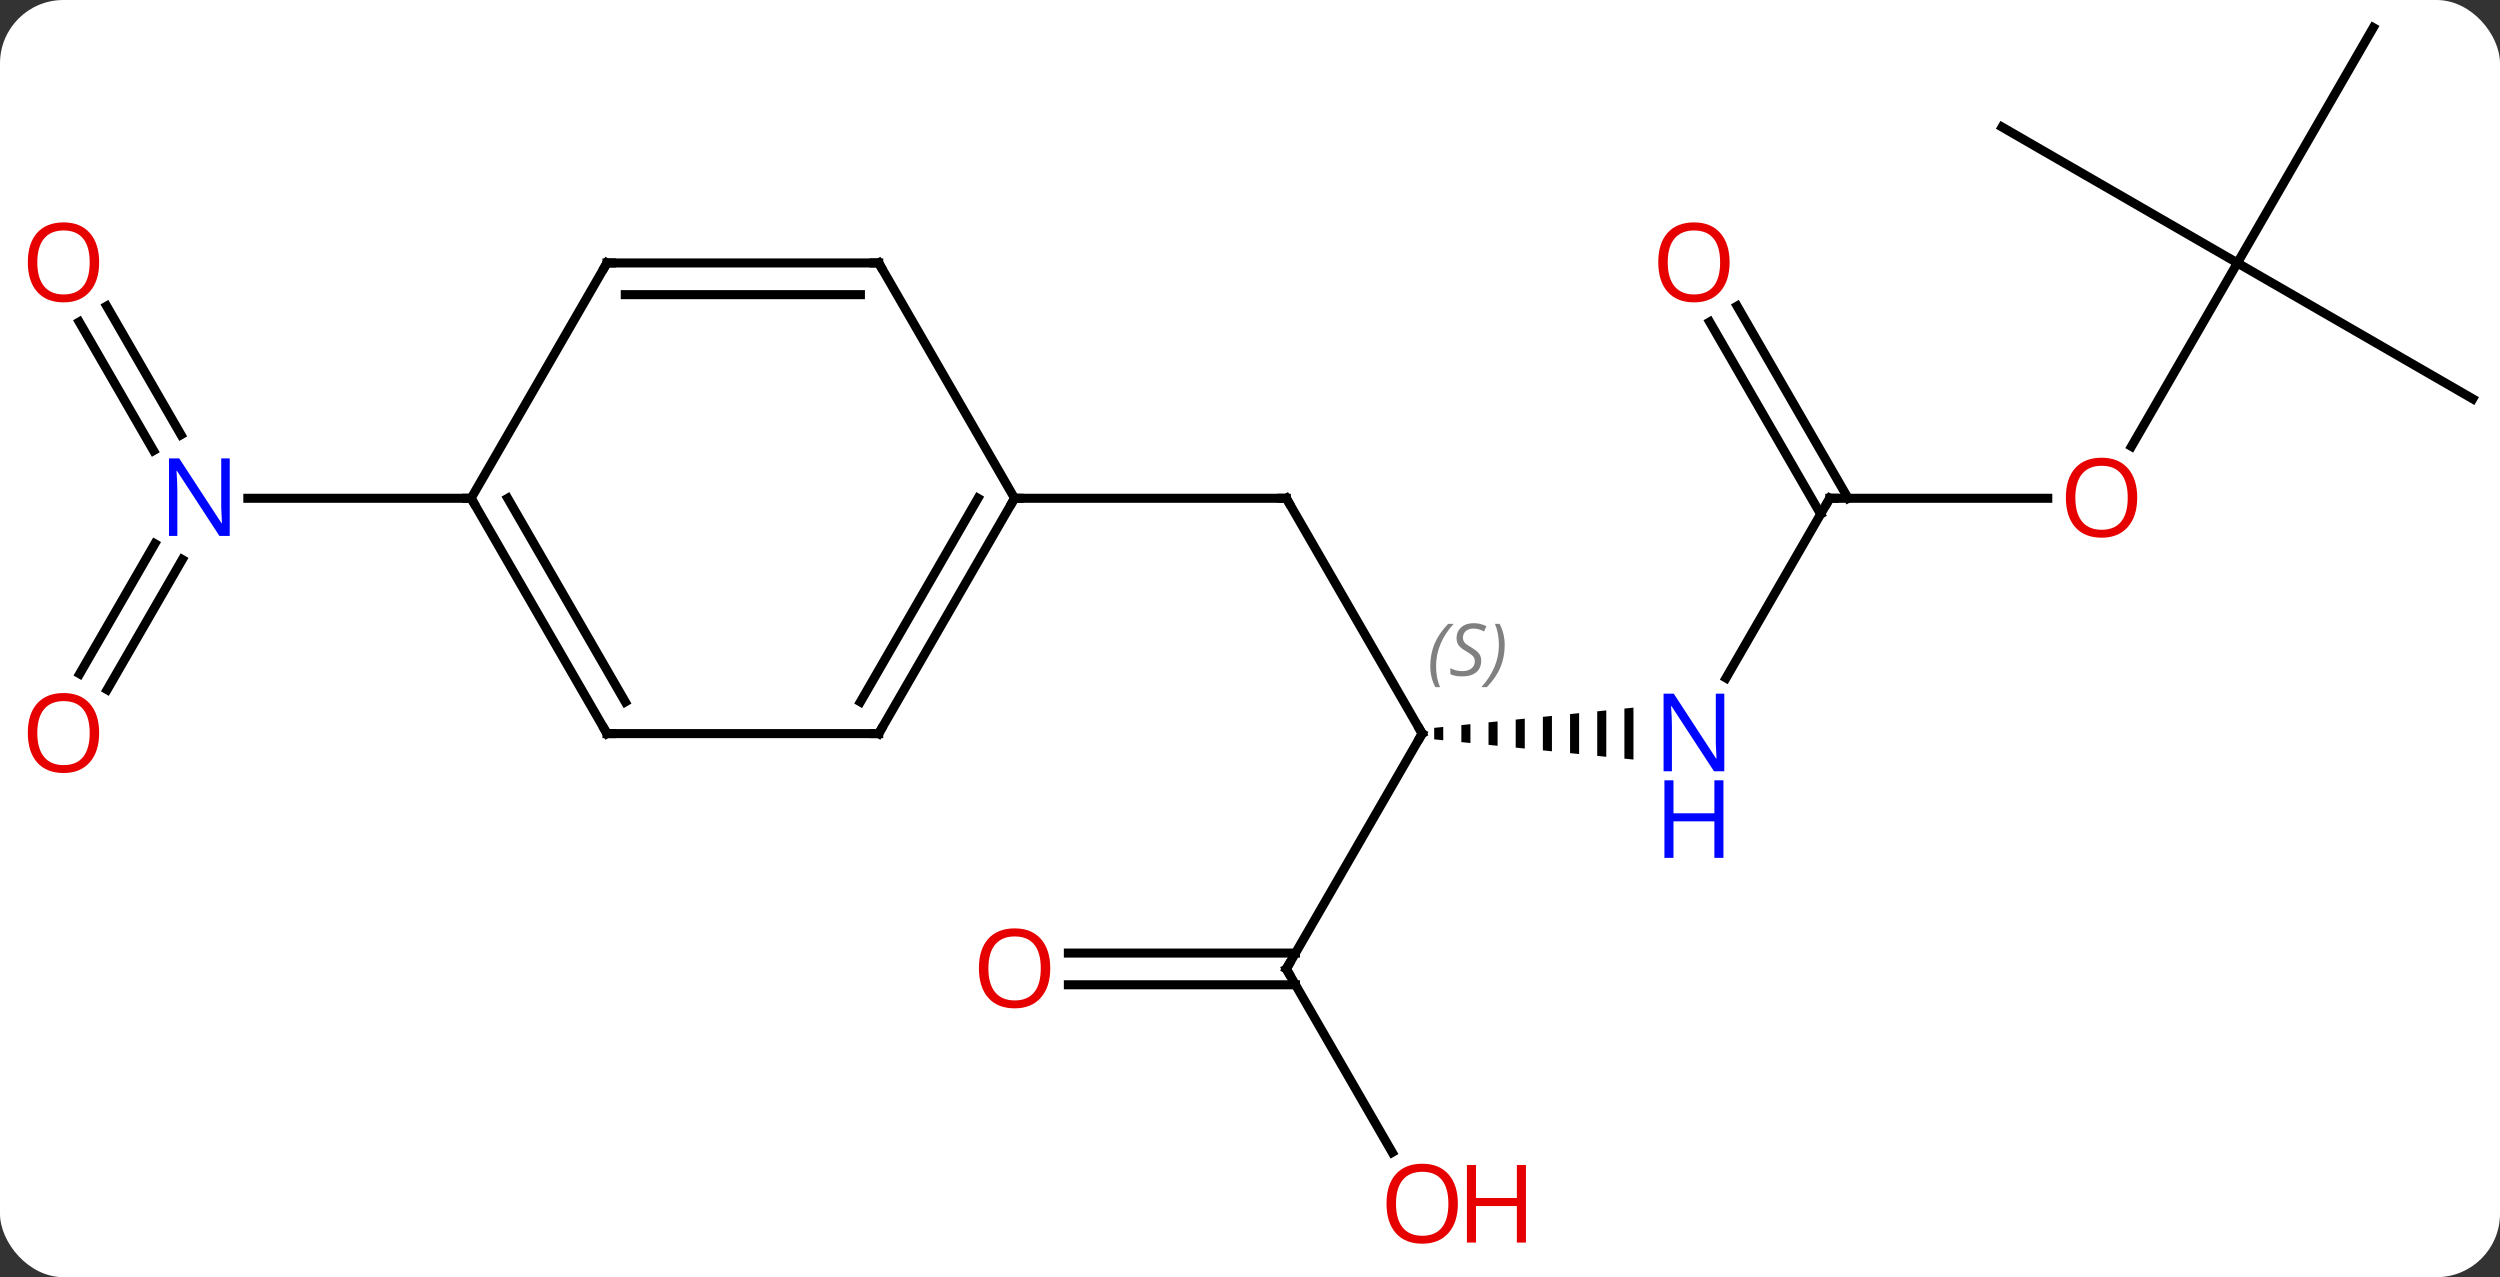 <svg width="276" viewBox="0 0 276 141" style="fill-opacity:1; color-rendering:auto; color-interpolation:auto; text-rendering:auto; stroke:black; stroke-linecap:square; stroke-miterlimit:10; shape-rendering:auto; stroke-opacity:1; fill:black; stroke-dasharray:none; font-weight:normal; stroke-width:1; font-family:'Open Sans'; font-style:normal; stroke-linejoin:miter; font-size:12; stroke-dashoffset:0; image-rendering:auto;" height="141" class="cas-substance-image" xmlns:xlink="http://www.w3.org/1999/xlink" xmlns="http://www.w3.org/2000/svg"><rect x="0" y="0" width="276" height="141" fill="#333333" stroke="none"/><svg class="cas-substance-single-component"><rect y="0" x="0" width="276" stroke="none" ry="7" rx="7" height="141" fill="white" class="cas-substance-group"/><svg y="0" x="0" width="276" viewBox="0 0 276 141" style="fill:black;" height="141" class="cas-substance-single-component-image"><svg><g><g transform="translate(140,68)" style="text-rendering:geometricPrecision; color-rendering:optimizeQuality; color-interpolation:linearRGB; stroke-linecap:butt; image-rendering:optimizeQuality;"><line y2="12.99" y1="-12.99" x2="17.01" x1="2.01" style="fill:none;"/><line y2="-12.99" y1="-12.99" x2="-27.99" x1="2.01" style="fill:none;"/><path style="stroke:none;" d="M19.334 12.254 L18.334 12.356 L18.334 12.356 L18.334 13.624 L18.334 13.624 L19.334 13.726 L19.334 13.726 L19.334 12.254 ZM22.334 11.95 L21.334 12.051 L21.334 12.051 L21.334 13.929 L21.334 13.929 L22.334 14.03 L22.334 11.95 ZM25.334 11.646 L24.334 11.747 L24.334 11.747 L24.334 14.233 L24.334 14.233 L25.334 14.334 L25.334 14.334 L25.334 11.646 ZM28.334 11.341 L27.334 11.443 L27.334 11.443 L27.334 14.537 L27.334 14.537 L28.334 14.639 L28.334 14.639 L28.334 11.341 ZM31.334 11.037 L30.334 11.139 L30.334 11.139 L30.334 14.841 L30.334 14.841 L31.334 14.943 L31.334 14.943 L31.334 11.037 ZM34.334 10.733 L33.334 10.834 L33.334 15.146 L34.334 15.247 L34.334 15.247 L34.334 10.733 ZM37.334 10.429 L36.334 10.53 L36.334 10.53 L36.334 15.45 L36.334 15.45 L37.334 15.551 L37.334 15.551 L37.334 10.429 ZM40.334 10.124 L39.334 10.226 L39.334 15.754 L40.334 15.856 L40.334 10.124 Z"/><line y2="38.97" y1="12.99" x2="2.01" x1="17.01" style="fill:none;"/><line y2="-12.99" y1="6.852" x2="62.01" x1="50.554" style="fill:none;"/><line y2="59.225" y1="38.97" x2="13.703" x1="2.01" style="fill:none;"/><line y2="37.22" y1="37.22" x2="-22.052" x1="3.02" style="fill:none;"/><line y2="40.72" y1="40.72" x2="-22.052" x1="3.02" style="fill:none;"/><line y2="-12.99" y1="-12.99" x2="86.073" x1="62.01" style="fill:none;"/><line y2="-34.209" y1="-12.99" x2="51.779" x1="64.031" style="fill:none;"/><line y2="-32.459" y1="-11.24" x2="48.748" x1="61" style="fill:none;"/><line y2="-38.97" y1="-18.712" x2="107.01" x1="95.314" style="fill:none;"/><line y2="-53.97" y1="-38.97" x2="81.03" x1="107.01" style="fill:none;"/><line y2="-64.953" y1="-38.97" x2="122.01" x1="107.01" style="fill:none;"/><line y2="-23.97" y1="-38.97" x2="132.99" x1="107.01" style="fill:none;"/><line y2="-34.209" y1="-20.003" x2="-128.221" x1="-120.019" style="fill:none;"/><line y2="-32.459" y1="-18.253" x2="-131.252" x1="-123.05" style="fill:none;"/><line y2="6.393" y1="-7.977" x2="-131.202" x1="-122.905" style="fill:none;"/><line y2="8.143" y1="-6.227" x2="-128.171" x1="-119.874" style="fill:none;"/><line y2="-12.99" y1="-12.99" x2="-87.99" x1="-112.638" style="fill:none;"/><line y2="12.99" y1="-12.99" x2="-42.99" x1="-27.99" style="fill:none;"/><line y2="9.49" y1="-12.99" x2="-45.011" x1="-32.032" style="fill:none;"/><line y2="-38.97" y1="-12.99" x2="-42.99" x1="-27.99" style="fill:none;"/><line y2="12.99" y1="12.99" x2="-72.99" x1="-42.99" style="fill:none;"/><line y2="-38.97" y1="-38.97" x2="-72.99" x1="-42.99" style="fill:none;"/><line y2="-35.47" y1="-35.47" x2="-70.969" x1="-45.011" style="fill:none;"/><line y2="-12.99" y1="12.99" x2="-87.99" x1="-72.99" style="fill:none;"/><line y2="-12.99" y1="9.49" x2="-83.949" x1="-70.969" style="fill:none;"/><line y2="-12.99" y1="-38.97" x2="-87.99" x1="-72.99" style="fill:none;"/><path style="fill:none; stroke-miterlimit:5;" d="M2.26 -12.557 L2.01 -12.99 L1.51 -12.99"/><path style="fill:none; stroke-miterlimit:5;" d="M16.76 12.557 L17.01 12.99 L16.76 13.423"/></g><g transform="translate(140,68)" style="stroke-linecap:butt; font-size:8.4px; fill:gray; text-rendering:geometricPrecision; image-rendering:optimizeQuality; color-rendering:optimizeQuality; font-family:'Open Sans'; font-style:italic; stroke:gray; color-interpolation:linearRGB; stroke-miterlimit:5;"><path style="stroke:none;" d="M17.902 5.533 Q17.902 4.205 18.37 3.08 Q18.839 1.955 19.87 0.877 L20.48 0.877 Q19.511 1.939 19.027 3.111 Q18.542 4.283 18.542 5.517 Q18.542 6.845 18.98 7.861 L18.464 7.861 Q17.902 6.83 17.902 5.533 ZM23.524 4.939 Q23.524 5.767 22.977 6.22 Q22.43 6.674 21.43 6.674 Q21.024 6.674 20.712 6.619 Q20.399 6.564 20.118 6.424 L20.118 5.767 Q20.743 6.095 21.446 6.095 Q22.071 6.095 22.446 5.799 Q22.821 5.502 22.821 4.986 Q22.821 4.674 22.618 4.447 Q22.415 4.22 21.852 3.892 Q21.259 3.564 21.032 3.236 Q20.805 2.908 20.805 2.455 Q20.805 1.72 21.321 1.26 Q21.837 0.799 22.68 0.799 Q23.055 0.799 23.391 0.877 Q23.727 0.955 24.102 1.127 L23.837 1.72 Q23.587 1.564 23.266 1.478 Q22.946 1.392 22.68 1.392 Q22.149 1.392 21.829 1.666 Q21.509 1.939 21.509 2.408 Q21.509 2.611 21.579 2.76 Q21.649 2.908 21.79 3.041 Q21.93 3.174 22.352 3.424 Q22.915 3.767 23.118 3.963 Q23.321 4.158 23.423 4.392 Q23.524 4.627 23.524 4.939 ZM26.119 3.22 Q26.119 4.549 25.642 5.681 Q25.166 6.814 24.15 7.861 L23.541 7.861 Q25.478 5.705 25.478 3.22 Q25.478 1.892 25.041 0.877 L25.556 0.877 Q26.119 1.939 26.119 3.22 Z"/></g><g transform="translate(140,68)" style="stroke-linecap:butt; fill:rgb(0,5,255); text-rendering:geometricPrecision; color-rendering:optimizeQuality; image-rendering:optimizeQuality; font-family:'Open Sans'; stroke:rgb(0,5,255); color-interpolation:linearRGB; stroke-miterlimit:5;"><path style="stroke:none;" d="M50.362 17.146 L49.221 17.146 L44.533 9.959 L44.487 9.959 Q44.58 11.224 44.58 12.271 L44.58 17.146 L43.658 17.146 L43.658 8.584 L44.783 8.584 L49.455 15.74 L49.502 15.74 Q49.502 15.584 49.455 14.724 Q49.408 13.865 49.424 13.49 L49.424 8.584 L50.362 8.584 L50.362 17.146 Z"/><path style="stroke:none;" d="M50.268 26.709 L49.268 26.709 L49.268 22.677 L44.752 22.677 L44.752 26.709 L43.752 26.709 L43.752 18.146 L44.752 18.146 L44.752 21.787 L49.268 21.787 L49.268 18.146 L50.268 18.146 L50.268 26.709 Z"/><path style="fill:none; stroke:black;" d="M2.26 38.537 L2.01 38.97 L2.26 39.403"/><path style="fill:none; stroke:black;" d="M61.76 -12.557 L62.01 -12.99 L62.51 -12.99"/><path style="fill:rgb(230,0,0); stroke:none;" d="M20.948 64.883 Q20.948 66.945 19.908 68.125 Q18.869 69.305 17.026 69.305 Q15.135 69.305 14.104 68.141 Q13.072 66.976 13.072 64.867 Q13.072 62.773 14.104 61.625 Q15.135 60.476 17.026 60.476 Q18.885 60.476 19.916 61.648 Q20.948 62.82 20.948 64.883 ZM14.119 64.883 Q14.119 66.617 14.862 67.523 Q15.604 68.43 17.026 68.43 Q18.448 68.43 19.174 67.531 Q19.901 66.633 19.901 64.883 Q19.901 63.148 19.174 62.258 Q18.448 61.367 17.026 61.367 Q15.604 61.367 14.862 62.266 Q14.119 63.164 14.119 64.883 Z"/><path style="fill:rgb(230,0,0); stroke:none;" d="M28.463 69.18 L27.463 69.18 L27.463 65.148 L22.948 65.148 L22.948 69.18 L21.948 69.18 L21.948 60.617 L22.948 60.617 L22.948 64.258 L27.463 64.258 L27.463 60.617 L28.463 60.617 L28.463 69.18 Z"/><path style="fill:rgb(230,0,0); stroke:none;" d="M-24.052 38.9 Q-24.052 40.962 -25.092 42.142 Q-26.131 43.322 -27.974 43.322 Q-29.865 43.322 -30.896 42.157 Q-31.927 40.993 -31.927 38.884 Q-31.927 36.79 -30.896 35.642 Q-29.865 34.493 -27.974 34.493 Q-26.115 34.493 -25.084 35.665 Q-24.052 36.837 -24.052 38.9 ZM-30.881 38.9 Q-30.881 40.634 -30.138 41.54 Q-29.396 42.447 -27.974 42.447 Q-26.552 42.447 -25.826 41.548 Q-25.099 40.65 -25.099 38.9 Q-25.099 37.165 -25.826 36.275 Q-26.552 35.384 -27.974 35.384 Q-29.396 35.384 -30.138 36.282 Q-30.881 37.181 -30.881 38.9 Z"/><path style="fill:rgb(230,0,0); stroke:none;" d="M95.948 -13.06 Q95.948 -10.998 94.908 -9.818 Q93.869 -8.638 92.026 -8.638 Q90.135 -8.638 89.104 -9.803 Q88.073 -10.967 88.073 -13.076 Q88.073 -15.17 89.104 -16.318 Q90.135 -17.467 92.026 -17.467 Q93.885 -17.467 94.916 -16.295 Q95.948 -15.123 95.948 -13.06 ZM89.119 -13.06 Q89.119 -11.326 89.862 -10.42 Q90.604 -9.513 92.026 -9.513 Q93.448 -9.513 94.174 -10.412 Q94.901 -11.31 94.901 -13.06 Q94.901 -14.795 94.174 -15.685 Q93.448 -16.576 92.026 -16.576 Q90.604 -16.576 89.862 -15.678 Q89.119 -14.779 89.119 -13.06 Z"/><path style="fill:rgb(230,0,0); stroke:none;" d="M50.947 -39.04 Q50.947 -36.978 49.908 -35.798 Q48.869 -34.618 47.026 -34.618 Q45.135 -34.618 44.104 -35.782 Q43.072 -36.947 43.072 -39.056 Q43.072 -41.15 44.104 -42.298 Q45.135 -43.447 47.026 -43.447 Q48.885 -43.447 49.916 -42.275 Q50.947 -41.103 50.947 -39.04 ZM44.119 -39.04 Q44.119 -37.306 44.862 -36.4 Q45.604 -35.493 47.026 -35.493 Q48.447 -35.493 49.174 -36.392 Q49.901 -37.29 49.901 -39.04 Q49.901 -40.775 49.174 -41.665 Q48.447 -42.556 47.026 -42.556 Q45.604 -42.556 44.862 -41.657 Q44.119 -40.759 44.119 -39.04 Z"/><path style="stroke:none;" d="M-114.638 -8.834 L-115.779 -8.834 L-120.467 -16.021 L-120.513 -16.021 Q-120.42 -14.756 -120.42 -13.709 L-120.42 -8.834 L-121.342 -8.834 L-121.342 -17.396 L-120.217 -17.396 L-115.545 -10.24 L-115.498 -10.24 Q-115.498 -10.396 -115.545 -11.256 Q-115.592 -12.115 -115.576 -12.49 L-115.576 -17.396 L-114.638 -17.396 L-114.638 -8.834 Z"/><path style="fill:rgb(230,0,0); stroke:none;" d="M-129.053 -39.04 Q-129.053 -36.978 -130.092 -35.798 Q-131.131 -34.618 -132.974 -34.618 Q-134.865 -34.618 -135.896 -35.782 Q-136.928 -36.947 -136.928 -39.056 Q-136.928 -41.15 -135.896 -42.298 Q-134.865 -43.447 -132.974 -43.447 Q-131.115 -43.447 -130.084 -42.275 Q-129.053 -41.103 -129.053 -39.04 ZM-135.881 -39.04 Q-135.881 -37.306 -135.138 -36.4 Q-134.396 -35.493 -132.974 -35.493 Q-131.553 -35.493 -130.826 -36.392 Q-130.099 -37.29 -130.099 -39.04 Q-130.099 -40.775 -130.826 -41.665 Q-131.553 -42.556 -132.974 -42.556 Q-134.396 -42.556 -135.138 -41.657 Q-135.881 -40.759 -135.881 -39.04 Z"/><path style="fill:rgb(230,0,0); stroke:none;" d="M-129.053 12.92 Q-129.053 14.982 -130.092 16.162 Q-131.131 17.342 -132.974 17.342 Q-134.865 17.342 -135.896 16.177 Q-136.928 15.013 -136.928 12.904 Q-136.928 10.81 -135.896 9.662 Q-134.865 8.513 -132.974 8.513 Q-131.115 8.513 -130.084 9.685 Q-129.053 10.857 -129.053 12.92 ZM-135.881 12.92 Q-135.881 14.654 -135.138 15.56 Q-134.396 16.467 -132.974 16.467 Q-131.553 16.467 -130.826 15.568 Q-130.099 14.67 -130.099 12.92 Q-130.099 11.185 -130.826 10.295 Q-131.553 9.404 -132.974 9.404 Q-134.396 9.404 -135.138 10.303 Q-135.881 11.201 -135.881 12.92 Z"/><path style="fill:none; stroke:black;" d="M-28.24 -12.557 L-27.99 -12.99 L-27.49 -12.99"/><path style="fill:none; stroke:black;" d="M-42.74 12.557 L-42.99 12.99 L-43.49 12.99"/><path style="fill:none; stroke:black;" d="M-42.74 -38.537 L-42.99 -38.97 L-43.49 -38.97"/><path style="fill:none; stroke:black;" d="M-72.49 12.99 L-72.99 12.99 L-73.24 12.557"/><path style="fill:none; stroke:black;" d="M-72.49 -38.97 L-72.99 -38.97 L-73.24 -38.537"/><path style="fill:none; stroke:black;" d="M-87.74 -12.557 L-87.99 -12.99 L-88.49 -12.99"/></g></g></svg></svg></svg></svg>